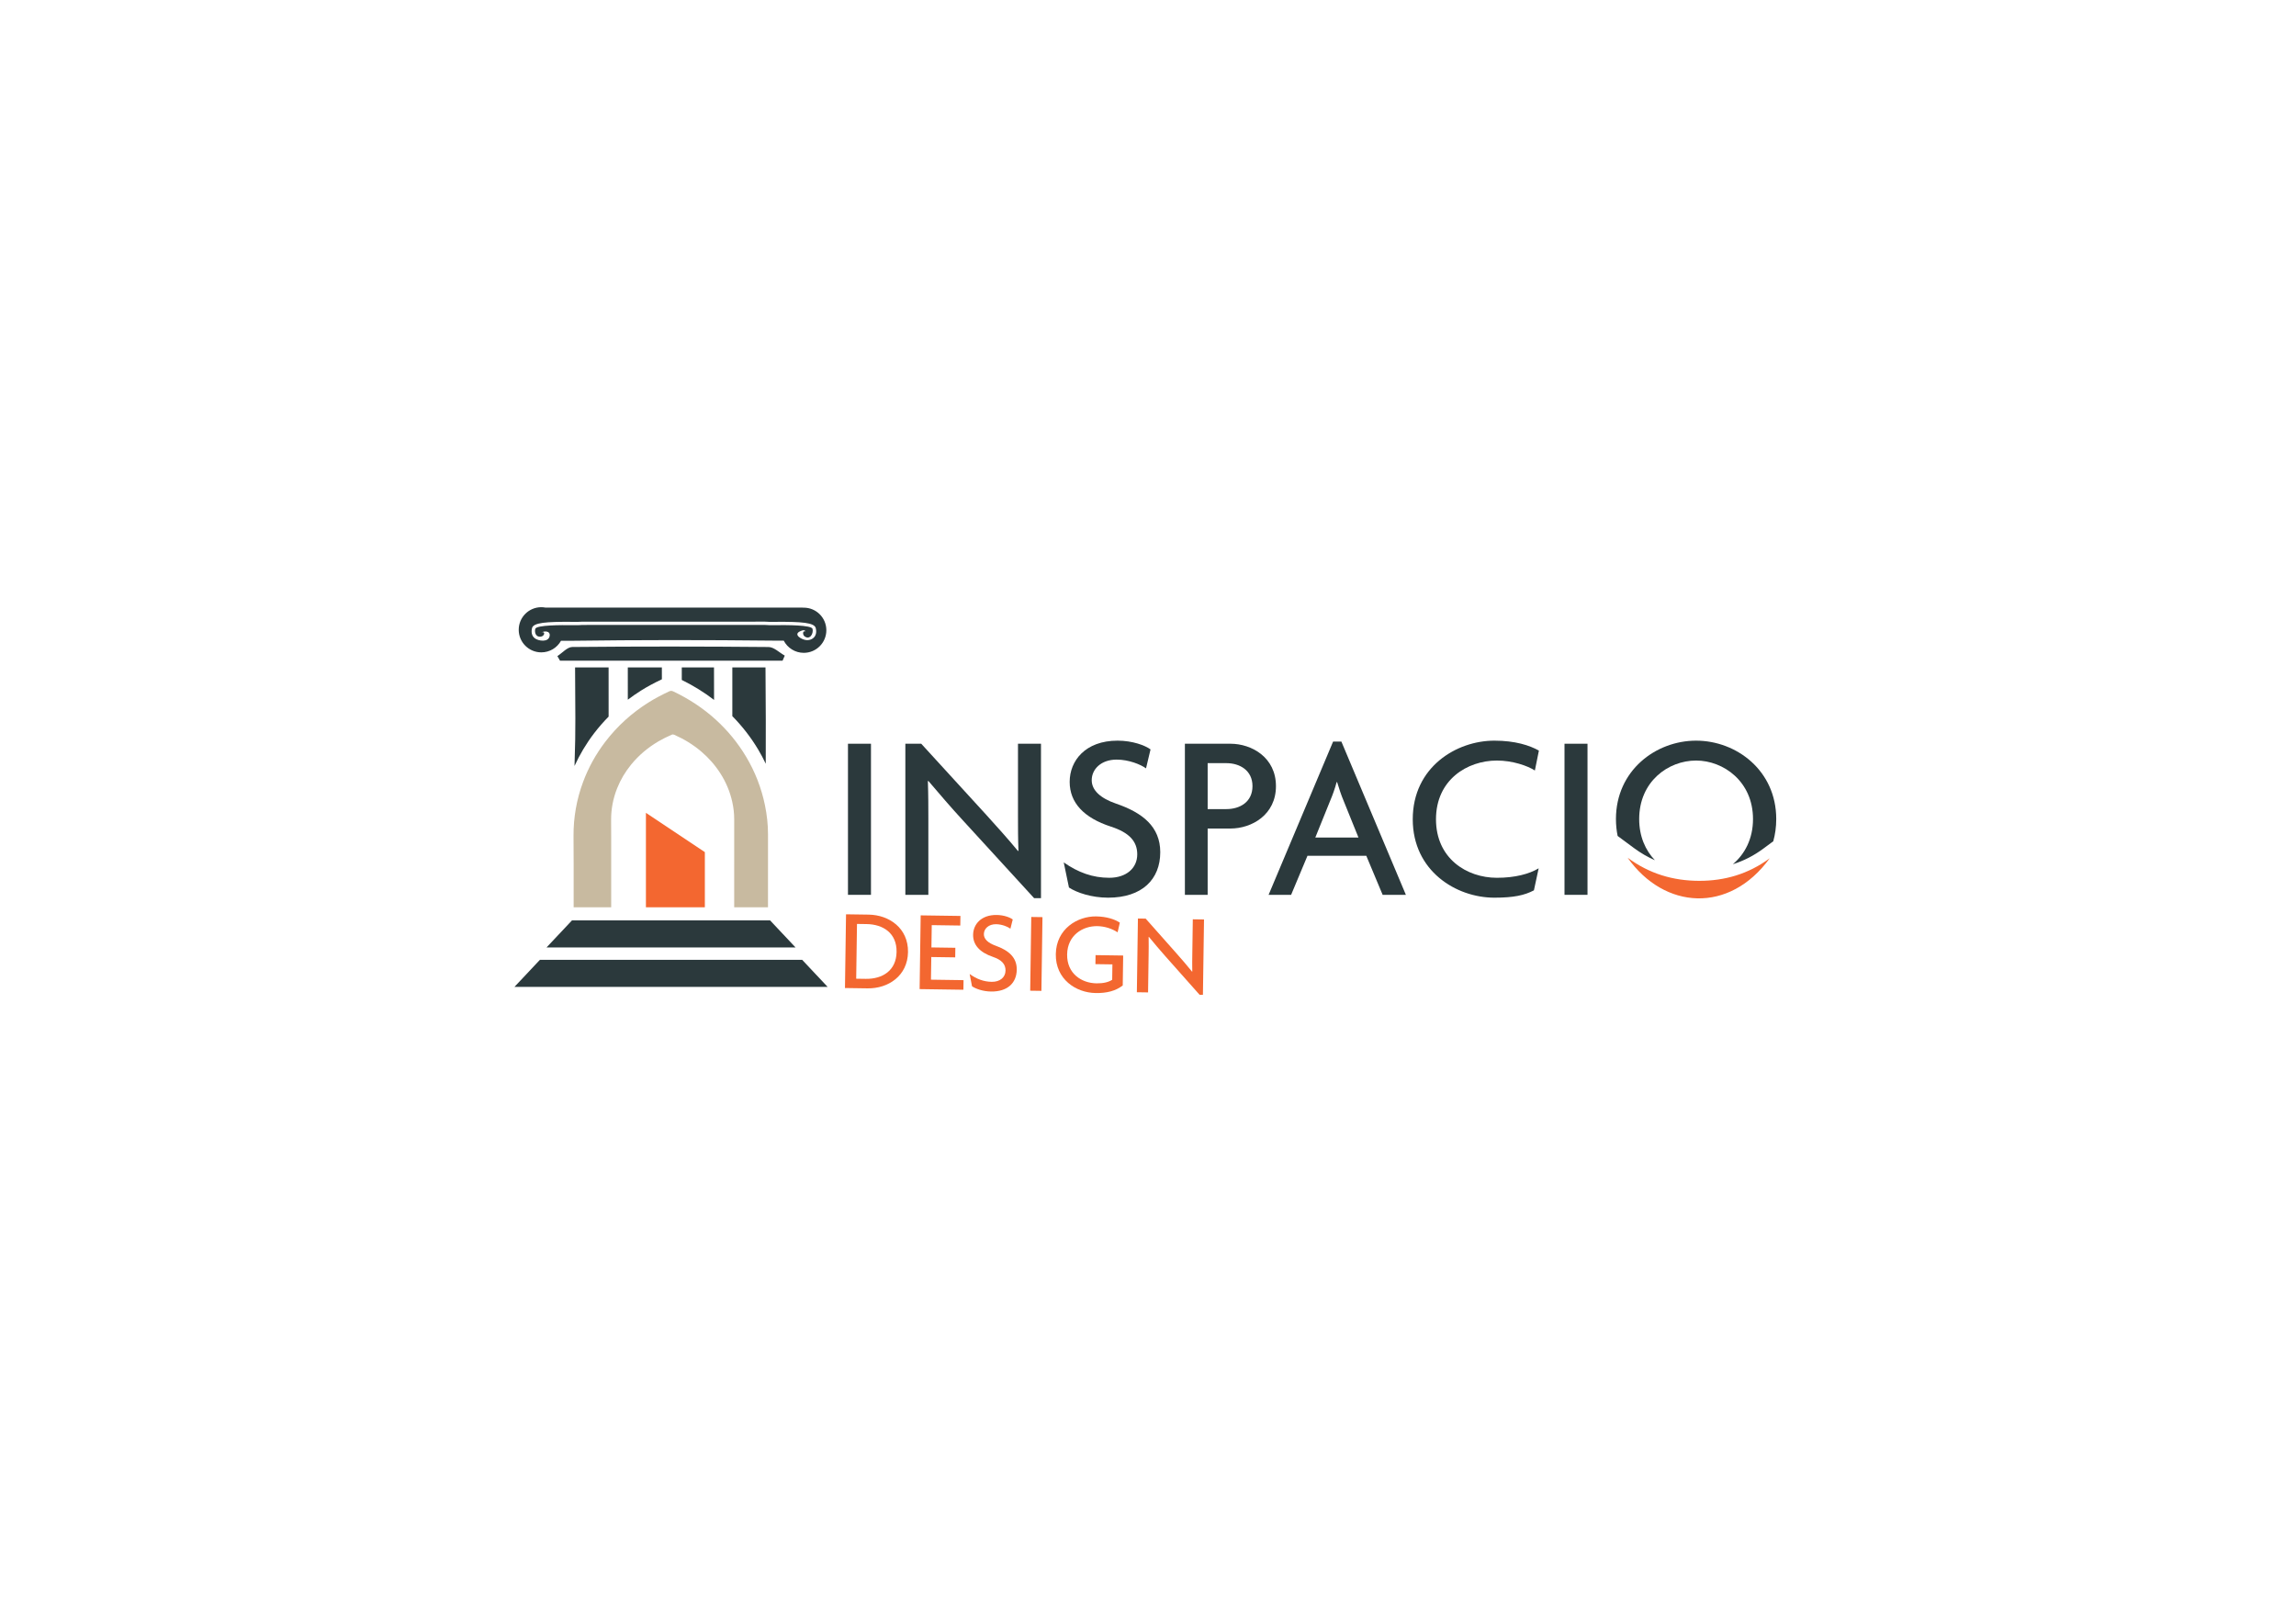 <?xml version="1.0" encoding="UTF-8" standalone="no"?>
<!-- Created with Inkscape (http://www.inkscape.org/) -->

<svg
   version="1.1"
   id="svg1"
   width="1122.52"
   height="793.707"
   viewBox="0 0 1122.52 793.707"
   sodipodi:docname="FINAL-INSPACIO DESIGN-only logo brandname-03.eps"
   xmlns:inkscape="http://www.inkscape.org/namespaces/inkscape"
   xmlns:sodipodi="http://sodipodi.sourceforge.net/DTD/sodipodi-0.dtd"
   xmlns="http://www.w3.org/2000/svg"
   xmlns:svg="http://www.w3.org/2000/svg">
  <defs
     id="defs1" />
  <sodipodi:namedview
     id="namedview1"
     pagecolor="#ffffff"
     bordercolor="#000000"
     borderopacity="0.25"
     inkscape:showpageshadow="2"
     inkscape:pageopacity="0.0"
     inkscape:pagecheckerboard="0"
     inkscape:deskcolor="#d1d1d1">
    <inkscape:page
       x="0"
       y="0"
       inkscape:label="1"
       id="page1"
       width="1122.52"
       height="793.707"
       margin="0"
       bleed="0" />
  </sodipodi:namedview>
  <g
     id="g1"
     inkscape:groupmode="layer"
     inkscape:label="1">
    <g
       id="group-R5">
      <path
         id="path2"
         d="m 3117.12,2678.89 v 555.36 h 84.55 v -555.36 h -84.55"
         style="fill:#2b393c;fill-opacity:1;fill-rule:nonzero;stroke:none"
         transform="matrix(0.133,0,0,-0.133,0,793.707)" />
      <path
         id="path3"
         d="m 3801.34,2666.71 -260.62,284.63 c -41.83,45.26 -89.77,100.98 -128.13,146.25 l -1.74,-0.88 c 1.74,-50.49 1.74,-97.49 1.74,-139.28 v -278.54 h -84.55 v 555.36 h 58.41 l 238.82,-261.14 c 32.25,-35.7 82.82,-91.4 116.8,-133.2 l 1.74,0.88 c -1.74,42.65 -1.74,90.53 -1.74,130.57 v 262.89 h 84.55 v -567.54 h -25.28"
         style="fill:#2b393c;fill-opacity:1;fill-rule:nonzero;stroke:none"
         transform="matrix(0.133,0,0,-0.133,0,793.707)" />
      <path
         id="path4"
         d="m 4073.26,2668.44 c -60.15,0 -115.07,18.29 -143.84,37.41 l -19.18,92.28 c 53.19,-37.44 107.23,-56.58 167.37,-56.58 61.89,0 102.86,34.82 102.86,86.17 0,47.89 -29.64,80.1 -96.76,101.86 -99.36,32.2 -151.67,87.92 -151.67,164.52 0,77.47 57.53,151.47 176.08,151.47 54.92,0 101.12,-17.41 121.17,-32.2 l -16.58,-69.65 c -19.17,13.93 -62.75,32.21 -108.07,32.21 -56.66,0 -91.53,-34.82 -91.53,-75.73 0,-36.57 31.38,-66.16 89.78,-86.18 96.76,-33.08 162.14,-84.44 162.14,-178.47 0,-99.23 -66.26,-167.11 -191.77,-167.11"
         style="fill:#2b393c;fill-opacity:1;fill-rule:nonzero;stroke:none"
         transform="matrix(0.133,0,0,-0.133,0,793.707)" />
      <path
         id="path5"
         d="m 4508.17,3162.87 h -68.86 V 2994 h 68.86 c 49.69,0 95.88,26.11 95.88,84.43 0,57.46 -46.19,84.44 -95.88,84.44 z m 14.81,-240.27 h -83.67 v -243.71 h -83.68 v 555.36 h 167.35 c 78.46,0 167.36,-50.49 167.36,-155.82 0,-105.32 -88.9,-155.83 -167.36,-155.83"
         style="fill:#2b393c;fill-opacity:1;fill-rule:nonzero;stroke:none"
         transform="matrix(0.133,0,0,-0.133,0,793.707)" />
      <path
         id="path6"
         d="m 4938.75,3025.33 c -7.85,18.29 -16.56,44.4 -23.54,67.9 h -1.75 c -6.1,-23.5 -15.69,-49.61 -23.54,-67.9 l -54.89,-135.79 h 158.62 z m 143.8,-346.44 -60.13,143.62 h -216.16 l -60.16,-143.62 h -82.79 l 237.08,563.19 h 30.51 l 237.08,-563.19 h -85.43"
         style="fill:#2b393c;fill-opacity:1;fill-rule:nonzero;stroke:none"
         transform="matrix(0.133,0,0,-0.133,0,793.707)" />
      <path
         id="path7"
         d="m 5642.13,3135.89 c -27.03,17.4 -81.93,36.56 -139.47,36.56 -108.96,0 -224.02,-70.5 -224.02,-215.88 0,-143.63 112.44,-215.02 224.02,-215.02 66.25,0 118.55,13.93 153.41,34.82 l -17.44,-80.93 c -34.86,-18.28 -74.08,-27 -145.55,-27 -140.36,0 -299.87,98.34 -299.87,288.13 0,192.38 161.27,289 299.87,289 76.69,0 129.87,-17.41 163.85,-36.55 l -14.8,-73.13"
         style="fill:#2b393c;fill-opacity:1;fill-rule:nonzero;stroke:none"
         transform="matrix(0.133,0,0,-0.133,0,793.707)" />
      <path
         id="path8"
         d="m 5751.04,2678.89 v 555.36 h 84.54 v -555.36 h -84.54"
         style="fill:#2b393c;fill-opacity:1;fill-rule:nonzero;stroke:none"
         transform="matrix(0.133,0,0,-0.133,0,793.707)" />
      <path
         id="path9"
         d="m 3185.52,2571.45 -35.27,0.51 -2.9,-201.34 35.27,-0.51 c 61.16,-0.87 112.17,30.25 113.15,99.06 1,68.81 -49.09,101.39 -110.25,102.28 z m 3.8,-236.27 -83.25,1.2 3.92,270.99 83.24,-1.2 c 75.62,-1.08 145.85,-50.11 144.58,-137.61 -1.26,-87.5 -72.88,-134.47 -148.49,-133.38"
         style="fill:#f36730;fill-opacity:1;fill-rule:nonzero;stroke:none"
         transform="matrix(0.133,0,0,-0.133,0,793.707)" />
      <path
         id="path10"
         d="m 3380.49,2332.42 3.91,271 146.12,-2.11 -0.51,-35.26 -104.92,1.52 -1.19,-81.99 87.93,-1.27 -0.51,-35.25 -87.93,1.27 -1.2,-83.25 119.78,-1.73 -0.51,-35.26 -160.97,2.33"
         style="fill:#f36730;fill-opacity:1;fill-rule:nonzero;stroke:none"
         transform="matrix(0.133,0,0,-0.133,0,793.707)" />
      <path
         id="path11"
         d="m 3642.91,2323.53 c -29.31,0.42 -55.93,9.73 -69.82,19.28 l -8.69,45.16 c 25.65,-18.64 51.85,-28.36 81.16,-28.79 30.15,-0.43 50.35,16.27 50.71,41.33 0.34,23.36 -13.86,39.28 -46.42,50.38 -48.19,16.41 -73.29,43.96 -72.74,81.34 0.55,37.81 29.1,73.5 86.86,72.67 26.76,-0.39 49.15,-9.21 58.81,-16.57 l -8.56,-33.87 c -9.25,6.93 -30.34,16.16 -52.43,16.48 -27.62,0.4 -44.85,-16.34 -45.14,-36.3 -0.25,-17.85 14.81,-32.5 43.14,-42.69 46.92,-16.83 78.41,-42.34 77.75,-88.21 -0.7,-48.42 -33.47,-81.09 -94.63,-80.21"
         style="fill:#f36730;fill-opacity:1;fill-rule:nonzero;stroke:none"
         transform="matrix(0.133,0,0,-0.133,0,793.707)" />
      <path
         id="path12"
         d="m 3786.98,2326.55 3.92,271 41.2,-0.6 -3.92,-271 -41.2,0.6"
         style="fill:#f36730;fill-opacity:1;fill-rule:nonzero;stroke:none"
         transform="matrix(0.133,0,0,-0.133,0,793.707)" />
      <path
         id="path13"
         d="m 4027.74,2317.98 c -73.05,1.05 -147.95,50.99 -146.63,142.74 1.36,93.87 80.62,139.88 148.16,138.91 37.37,-0.55 67.41,-9.91 87.19,-22.93 l -8.17,-35.57 c -19.78,13.03 -46.41,22.33 -74.86,22.74 -53.1,0.78 -109.67,-33.25 -110.7,-104.18 -1.01,-70.08 52.87,-105.28 108.08,-106.07 25.07,-0.36 44.67,4.45 57.55,13.18 l 0.82,56.5 -62.44,0.91 0.48,33.12 101.52,-1.46 -1.59,-110.01 c -26.22,-20.44 -59.06,-28.47 -99.41,-27.88"
         style="fill:#f36730;fill-opacity:1;fill-rule:nonzero;stroke:none"
         transform="matrix(0.133,0,0,-0.133,0,793.707)" />
      <path
         id="path14"
         d="m 4409.61,2311.61 -125,140.73 c -20.07,22.38 -43.04,49.9 -61.41,72.26 l -0.85,-0.41 c 0.49,-24.65 0.16,-47.59 -0.13,-67.97 l -1.97,-135.93 -41.2,0.6 3.92,270.99 28.46,-0.41 114.54,-129.11 c 15.48,-17.64 39.69,-45.18 55.97,-65.81 l 0.86,0.42 c -0.54,20.82 -0.21,44.18 0.07,63.72 l 1.86,128.27 41.2,-0.59 -4.01,-276.94 -12.31,0.18"
         style="fill:#f36730;fill-opacity:1;fill-rule:nonzero;stroke:none"
         transform="matrix(0.133,0,0,-0.133,0,793.707)" />
      <path
         id="path15"
         d="m 6006.69,2850.63 c 24.44,-18.06 49.94,-32.85 76.65,-44.51 -34.83,36.43 -57.76,87.48 -57.76,151.31 0,137.54 106.34,215.02 209.19,215.02 101.11,0 209.19,-77.48 209.19,-215.02 0,-72.95 -30.42,-129.24 -74.07,-166.04 39.94,12.46 77.1,31.49 112.03,57.33 l 36.51,27.01 c 7.06,25.25 10.95,52.54 10.95,81.7 0,178.46 -146.43,288.14 -294.61,288.14 -148.18,0 -294.62,-109.68 -294.62,-288.14 0,-21.78 2.18,-42.5 6.21,-62.13 l 60.33,-44.67"
         style="fill:#2b393c;fill-opacity:1;fill-rule:nonzero;stroke:none"
         transform="matrix(0.133,0,0,-0.133,0,793.707)" />
      <path
         id="path16"
         d="m 6505.5,2813.37 c -148.8,-204.98 -387.56,-188.66 -522.37,1.93 80.51,-59.61 168.25,-84.65 262.3,-84.94 93.95,-0.27 181.35,24.78 260.07,83.01"
         style="fill:#f36730;fill-opacity:1;fill-rule:evenodd;stroke:none"
         transform="matrix(0.133,0,0,-0.133,0,793.707)" />
      <path
         id="path17"
         d="m 2103.54,3589.81 c -18.31,-0.22 -36.45,-21.82 -54.63,-33.48 3.22,-5.58 6.44,-11.15 9.63,-16.77 272.75,0 545.45,0 818.18,0 2.67,6.19 5.37,12.36 8.07,18.55 -19.85,11.03 -39.59,31.44 -59.52,31.6 -240.57,2.26 -481.15,2.32 -721.73,0.1"
         style="fill:#2b393c;fill-opacity:1;fill-rule:evenodd;stroke:none"
         transform="matrix(0.133,0,0,-0.133,0,793.707)" />
      <path
         id="path18"
         d="m 2113.95,3514.64 c 0.27,-172.11 3.16,-207.07 -2.07,-362.09 19.41,42.56 43.57,82.93 72.18,120.37 16.45,21.46 34.24,41.79 53.19,60.99 -0.02,52 -0.02,109.4 -0.06,180.73 h -123.24"
         style="fill:#2b393c;fill-opacity:1;fill-rule:evenodd;stroke:none"
         transform="matrix(0.133,0,0,-0.133,0,793.707)" />
      <path
         id="path19"
         d="m 2307.77,3514.64 c 0,-45.14 0.02,-83.73 0.06,-118.56 15.55,11.8 31.72,22.99 48.44,33.54 22.3,14.02 46.87,27.28 76.78,41.52 0,18.3 0,33.34 -0.06,43.5 h -125.22"
         style="fill:#2b393c;fill-opacity:1;fill-rule:evenodd;stroke:none"
         transform="matrix(0.133,0,0,-0.133,0,793.707)" />
      <path
         id="path20"
         d="m 2506.21,3514.64 c 0,-15.82 0,-31.1 0,-45.94 42.59,-20.94 82.33,-45.51 118.65,-73.46 -0.04,32.76 -0.1,70.61 -0.21,119.4 h -118.44"
         style="fill:#2b393c;fill-opacity:1;fill-rule:evenodd;stroke:none"
         transform="matrix(0.133,0,0,-0.133,0,793.707)" />
      <path
         id="path21"
         d="m 2692.02,3514.64 c -0.05,-31.72 -0.02,-102.88 0,-179.01 36.43,-36.97 68.22,-77.89 94.71,-122.16 10.26,-17.15 19.6,-34.81 28.11,-52.77 0.2,123.68 0.55,189.78 -0.91,353.94 h -121.91"
         style="fill:#2b393c;fill-opacity:1;fill-rule:evenodd;stroke:none"
         transform="matrix(0.133,0,0,-0.133,0,793.707)" />
      <path
         id="path22"
         d="m 2988.61,3621.88 c -6.03,-4.63 -13.75,-6.96 -22.05,-6.96 -17.26,0 -54.92,20.98 -23.24,33.58 5.78,2.28 13.36,5.8 17.77,-1.12 -12.09,2.97 -10.37,-13.12 -3.92,-18.12 19.61,-15.18 33.9,9.69 29.71,27.07 -3.52,14.69 -98.33,14.06 -133.99,13.79 -20.29,-0.14 -34.9,-0.24 -41.23,0.76 l -669.86,-0.08 c -5.37,-0.92 -20.02,-0.8 -40.28,-0.68 -35.69,0.21 -130.43,0.9 -133.97,-13.79 -3.51,-14.59 3.25,-31.31 20.73,-28.48 15.12,2.45 16.56,21.92 1.52,15.2 11.66,6.44 33.83,6.37 30.66,-12.72 -4,-24.27 -41.14,-18.82 -54.67,-8.45 -6,4.61 -15.32,15.62 -10.11,37.32 4.92,20.35 52.99,23.73 145.94,23.09 18.2,-0.14 33.93,-0.2 39.24,0.62 l 671.76,0.06 c 6.27,-0.88 21.99,-0.8 40.17,-0.68 93.01,0.62 141.06,-2.74 145.94,-23.09 5.22,-21.7 -4.08,-32.71 -10.12,-37.32 z m -33.96,112.48 c -1,0 -1.97,-0.12 -2.95,-0.16 0,0.16 0,0.31 0,0.47 -315.75,0 -631.43,0 -947.05,0 -4.84,0.88 -9.78,1.41 -14.85,1.41 -45.83,0 -83,-37.17 -83,-83.03 0,-45.82 37.17,-82.99 83,-82.99 31.13,0 58.17,17.15 72.4,42.46 10.55,-0.21 22.57,-0.08 36.32,0.08 247.18,3.34 494.42,3.24 741.6,0.57 15.8,-0.16 29.27,-0.3 40.9,-0.04 13.8,-26.6 41.56,-44.81 73.63,-44.81 45.84,0 82.99,37.17 82.99,83.03 0,45.82 -37.15,83.01 -82.99,83.01"
         style="fill:#2b393c;fill-opacity:1;fill-rule:evenodd;stroke:none"
         transform="matrix(0.133,0,0,-0.133,0,793.707)" />
      <path
         id="path23"
         d="m 2811.8,3008.9 c -13.07,63.2 -36.27,122.65 -69.41,178.05 -30.44,50.91 -67.76,96.28 -111.7,136.16 -46.74,42.44 -99.03,76.56 -156.04,103.56 -4.75,2.24 -9.27,2.59 -14.24,0.31 -26.28,-12.36 -52.05,-25.63 -76.64,-41.13 -61.48,-38.69 -114.51,-86.57 -158.65,-144.3 -34.69,-45.37 -62.03,-94.76 -81.88,-148.28 -23.75,-63.9 -35.33,-129.94 -34.98,-198.05 0.18,-34.18 0.39,-68.34 0.43,-102.52 0.02,-53.2 0.02,-106.36 0,-159.57 h 137.99 c 0,93.11 0,227.05 0,259.94 0,20.14 -0.16,40.34 -0.27,60.49 -0.24,40.2 7.11,79.19 22.13,116.9 12.57,31.6 29.88,60.74 51.81,87.54 27.95,34.06 61.51,62.36 100.42,85.19 15.59,9.1 31.88,16.97 48.52,24.24 3.12,1.39 6,1.17 8.99,-0.16 36.11,-15.93 69.19,-36.07 98.77,-61.13 27.79,-23.53 51.45,-50.35 70.68,-80.39 21,-32.69 35.67,-67.77 43.94,-105.09 4.64,-20.84 7.19,-41.98 7.19,-63.33 -0.03,-50.8 -0.03,-215.33 -0.02,-324.2 h 124.27 c 0,89.51 -0.04,178.99 0.03,268.46 0.02,36.19 -4.04,71.98 -11.34,107.31"
         style="fill:#c8baa0;fill-opacity:1;fill-rule:evenodd;stroke:none"
         transform="matrix(0.133,0,0,-0.133,0,793.707)" />
      <path
         id="path24"
         d="m 2374.38,2633.13 h 216.6 v 202.78 l -216.6,144.39 v -347.17"
         style="fill:#f36730;fill-opacity:1;fill-rule:evenodd;stroke:none"
         transform="matrix(0.133,0,0,-0.133,0,793.707)" />
      <path
         id="path25"
         d="m 2489.33,2485.4 h 435.18 l -93.59,99.49 H 2102.5 l -93.59,-99.49 h 435.18 45.24"
         style="fill:#2b393c;fill-opacity:1;fill-rule:nonzero;stroke:none"
         transform="matrix(0.133,0,0,-0.133,0,793.707)" />
      <path
         id="path26"
         d="m 2948.65,2440.12 h -963.88 l -93.61,-99.51 h 1151.11 l -93.62,99.51"
         style="fill:#2b393c;fill-opacity:1;fill-rule:nonzero;stroke:none"
         transform="matrix(0.133,0,0,-0.133,0,793.707)" />
    </g>
  </g>
</svg>
